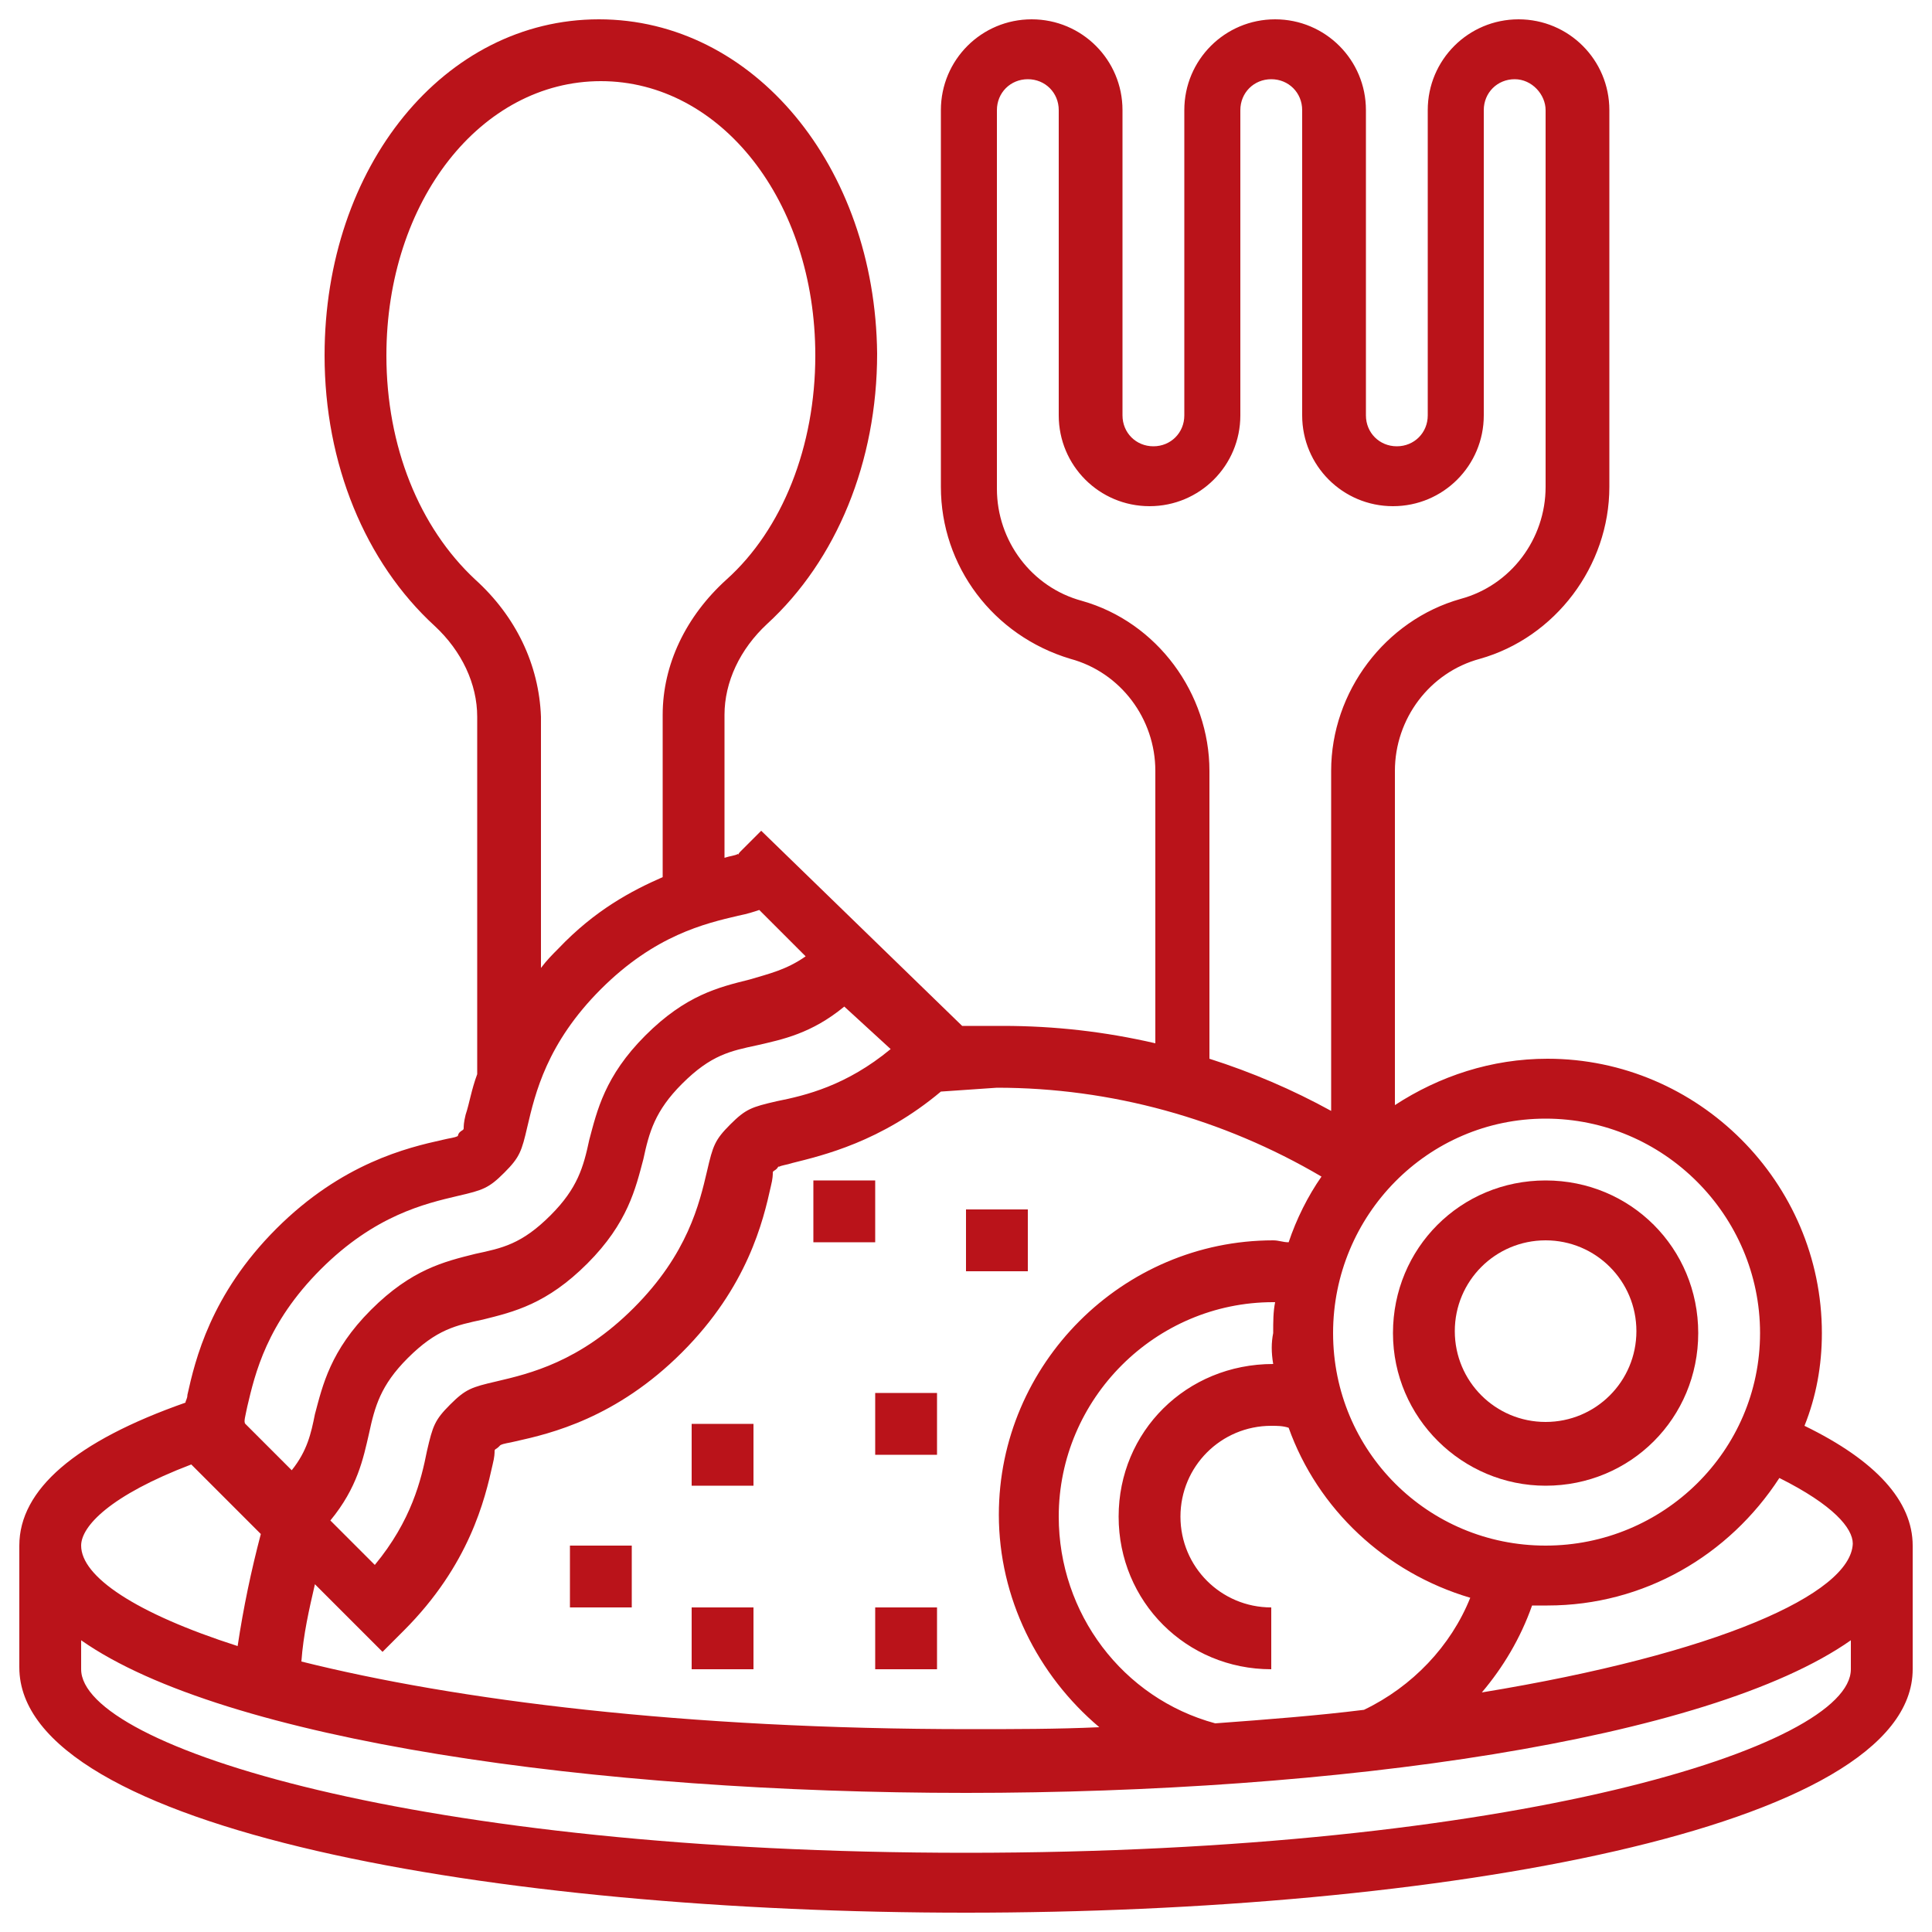 <?xml version="1.0" encoding="utf-8"?>
<svg version="1.1" id="Layer_5" xmlns="http://www.w3.org/2000/svg" xmlns:xlink="http://www.w3.org/1999/xlink" x="0px" y="0px"
	 width="100" height="100" viewBox="0 0 100 100" style="enable-background:new 0 0 100 100;" xml:space="preserve">
<style type="text/css">
	.st0{fill:#BA131A;}
</style>
<g>
	<path class="st0" d="M99,80c0-2.3-1.9-4.4-5.6-6.2c0.6-1.5,0.9-3.1,0.9-4.8c0-7.8-6.4-14.2-14.2-14.2c-2.9,0-5.6,0.9-7.9,2.4V39.9
		c0-2.7,1.8-5.1,4.4-5.8c3.9-1.1,6.7-4.8,6.7-8.9V5.7c0-2.6-2.1-4.7-4.7-4.7s-4.7,2.1-4.7,4.7v15.8c0,0.9-0.7,1.6-1.6,1.6
		s-1.6-0.7-1.6-1.6V5.7c0-2.6-2.1-4.7-4.7-4.7s-4.7,2.1-4.7,4.7v15.8c0,0.9-0.7,1.6-1.6,1.6c-0.9,0-1.6-0.7-1.6-1.6V5.7
		c0-2.6-2.1-4.7-4.7-4.7s-4.7,2.1-4.7,4.7v19.5c0,4.1,2.7,7.7,6.7,8.9c2.6,0.7,4.4,3.1,4.4,5.8V54c-2.6-0.6-5.2-0.9-7.9-0.9l-2.1,0
		L39.4,43l-1.1,1.1c-0.1,0.1-0.1,0.2-0.1,0.1c-0.2,0.1-0.4,0.1-0.7,0.2c0,0,0,0,0,0v-7.4c0-1.7,0.8-3.4,2.2-4.7
		c3.6-3.3,5.7-8.4,5.7-14C45.3,8.6,39,1,31,1c-8,0-14.2,7.6-14.2,17.4c0,5.6,2.1,10.7,5.7,14c1.4,1.3,2.2,3,2.2,4.7v18.5
		c-0.3,0.8-0.4,1.5-0.6,2.1c-0.1,0.4-0.1,0.6-0.1,0.7c0,0.1-0.1,0.1-0.2,0.2c-0.1,0.1-0.1,0.2-0.1,0.2c-0.2,0.1-0.4,0.1-0.8,0.2
		c-1.8,0.4-5.2,1.2-8.6,4.6c-3.4,3.4-4.2,6.8-4.6,8.6c0,0.2-0.1,0.3-0.1,0.4C3.9,74.6,1,77.1,1,80v6.3C1,94.7,25.7,99,50,99
		c24.3,0,49-4.3,49-12.6v-6.1h0C99,80.2,99,80.1,99,80z M80,57.9c6.1,0,11.1,5,11.1,11.1S86.1,80,80,80C73.9,80,69,75.1,69,69
		S73.9,57.9,80,57.9z M65.9,70.6C65.9,70.6,65.8,70.5,65.9,70.6c-4.5,0-8,3.5-8,7.9s3.5,7.9,7.9,7.9v-3.2c-2.6,0-4.7-2.1-4.7-4.7
		s2.1-4.7,4.7-4.7c0.3,0,0.6,0,0.9,0.1c1.5,4.2,5,7.5,9.4,8.8c-1,2.5-3,4.6-5.5,5.8c-2.4,0.3-5,0.5-7.7,0.7
		c-4.8-1.3-8.1-5.7-8.1-10.7c0-6.1,5-11.1,11.1-11.1c0,0,0.1,0,0.1,0c-0.1,0.5-0.1,1-0.1,1.6C65.8,69.5,65.8,70,65.9,70.6z M56,31.1
		c-2.6-0.7-4.4-3.1-4.4-5.8V5.7c0-0.9,0.7-1.6,1.6-1.6c0.9,0,1.6,0.7,1.6,1.6v15.8c0,2.6,2.1,4.7,4.7,4.7s4.7-2.1,4.7-4.7V5.7
		c0-0.9,0.7-1.6,1.6-1.6s1.6,0.7,1.6,1.6v15.8c0,2.6,2.1,4.7,4.7,4.7s4.7-2.1,4.7-4.7V5.7c0-0.9,0.7-1.6,1.6-1.6S80,4.9,80,5.7v19.5
		c0,2.7-1.8,5.1-4.4,5.8c-3.9,1.1-6.7,4.8-6.7,8.9v17.6c-2-1.1-4.1-2-6.3-2.7V39.9C62.6,35.9,59.9,32.2,56,31.1z M51.6,56.3
		c5.9,0,11.7,1.6,16.8,4.6c-0.7,1-1.3,2.2-1.7,3.4c-0.3,0-0.5-0.1-0.8-0.1c-7.8,0-14.2,6.4-14.2,14.2c0,4.3,2,8.3,5.2,11
		c-2.2,0.1-4.4,0.1-6.7,0.1c-14.8,0-26.6-1.5-34.6-3.5c0.1-1.4,0.4-2.7,0.7-4l3.5,3.5l1.1-1.1c3.4-3.4,4.2-6.8,4.6-8.6
		c0.1-0.4,0.1-0.6,0.1-0.7c0-0.1,0.1-0.1,0.2-0.2c0.1-0.1,0.1-0.1,0.1-0.1c0.2-0.1,0.4-0.1,0.8-0.2c1.8-0.4,5.2-1.2,8.6-4.6
		c3.4-3.4,4.2-6.8,4.6-8.6c0.1-0.4,0.1-0.6,0.1-0.7c0-0.1,0.1-0.1,0.2-0.2c0.1-0.1,0.1-0.2,0.1-0.1c0.2-0.1,0.4-0.1,0.7-0.2
		c1.6-0.4,4.6-1.1,7.7-3.7L51.6,56.3z M46.1,54.3c-2.3,1.9-4.4,2.4-5.9,2.7c-1.3,0.3-1.6,0.4-2.4,1.2c-0.8,0.8-0.9,1.1-1.2,2.4
		c-0.4,1.7-1,4.3-3.8,7.1c-2.8,2.8-5.4,3.4-7.1,3.8c-1.3,0.3-1.6,0.4-2.4,1.2c-0.8,0.8-0.9,1.1-1.2,2.4c-0.3,1.5-0.8,3.6-2.7,5.9
		l-2.3-2.3c1.4-1.7,1.7-3.2,2-4.5c0.3-1.4,0.6-2.5,2-3.9c1.5-1.5,2.5-1.7,3.9-2c1.6-0.4,3.3-0.8,5.4-2.9c2.1-2.1,2.5-3.9,2.9-5.4
		c0.3-1.4,0.6-2.5,2-3.9c1.5-1.5,2.5-1.7,3.9-2c1.3-0.3,2.8-0.6,4.5-2L46.1,54.3z M24.6,30c-2.9-2.7-4.6-6.9-4.6-11.6
		c0-8,4.9-14.2,11.1-14.2c6.2,0,11.1,6.2,11.1,14.2c0,4.7-1.7,9-4.6,11.6c-2.1,1.9-3.3,4.4-3.3,7v8.4c-1.6,0.7-3.5,1.7-5.4,3.7
		c-0.3,0.3-0.6,0.6-0.9,1v-13C27.9,34.4,26.7,31.9,24.6,30z M12.8,72.8c0.4-1.7,1-4.3,3.8-7.1c2.8-2.8,5.4-3.4,7.1-3.8
		c1.3-0.3,1.6-0.4,2.4-1.2c0.8-0.8,0.9-1.1,1.2-2.4c0.4-1.7,1-4.3,3.8-7.1c2.8-2.8,5.4-3.4,7.1-3.8c0.5-0.1,0.8-0.2,1.1-0.3l2.4,2.4
		c-1,0.7-1.9,0.9-2.9,1.2c-1.6,0.4-3.3,0.8-5.4,2.9c-2.1,2.1-2.5,3.9-2.9,5.4c-0.3,1.4-0.6,2.5-2,3.9c-1.5,1.5-2.5,1.7-3.9,2
		c-1.6,0.4-3.3,0.8-5.4,2.9c-2.1,2.1-2.5,3.9-2.9,5.4c-0.2,1-0.4,1.9-1.2,2.9l-2.4-2.4C12.6,73.6,12.7,73.3,12.8,72.8z M9.9,75.8
		l3.6,3.6c-0.5,1.9-0.9,3.8-1.2,5.8C7,83.5,4.2,81.6,4.2,80C4.2,79,5.7,77.4,9.9,75.8z M95.8,86.4c0,4-17.4,9.5-45.8,9.5
		c-28.4,0-45.8-5.5-45.8-9.5v-1.5c7.4,5.2,26.7,7.9,45.8,7.9s38.4-2.7,45.8-7.9V86.4z M76.7,87.6c1.1-1.3,2-2.8,2.6-4.5
		c0.3,0,0.5,0,0.8,0c5,0,9.4-2.6,12-6.6c2.8,1.4,3.8,2.6,3.8,3.4C95.8,82.5,88.9,85.6,76.7,87.6z"/>
	<path class="st0" d="M80,76.9c4.4,0,7.9-3.5,7.9-7.9s-3.5-7.9-7.9-7.9s-7.9,3.5-7.9,7.9S75.7,76.9,80,76.9z M80,64.2
		c2.6,0,4.7,2.1,4.7,4.7s-2.1,4.7-4.7,4.7s-4.7-2.1-4.7-4.7S77.4,64.2,80,64.2z"/>
	<rect x="29.5" y="80" class="st0" width="3.2" height="3.2"/>
	<rect x="35.8" y="73.7" class="st0" width="3.2" height="3.2"/>
	<rect x="42.1" y="61.1" class="st0" width="3.2" height="3.2"/>
	<rect x="50" y="62.6" class="st0" width="3.2" height="3.2"/>
	<rect x="45.3" y="72.1" class="st0" width="3.2" height="3.2"/>
	<rect x="45.3" y="83.2" class="st0" width="3.2" height="3.2"/>
	<rect x="35.8" y="83.2" class="st0" width="3.2" height="3.2"/>
</g>
</svg>
